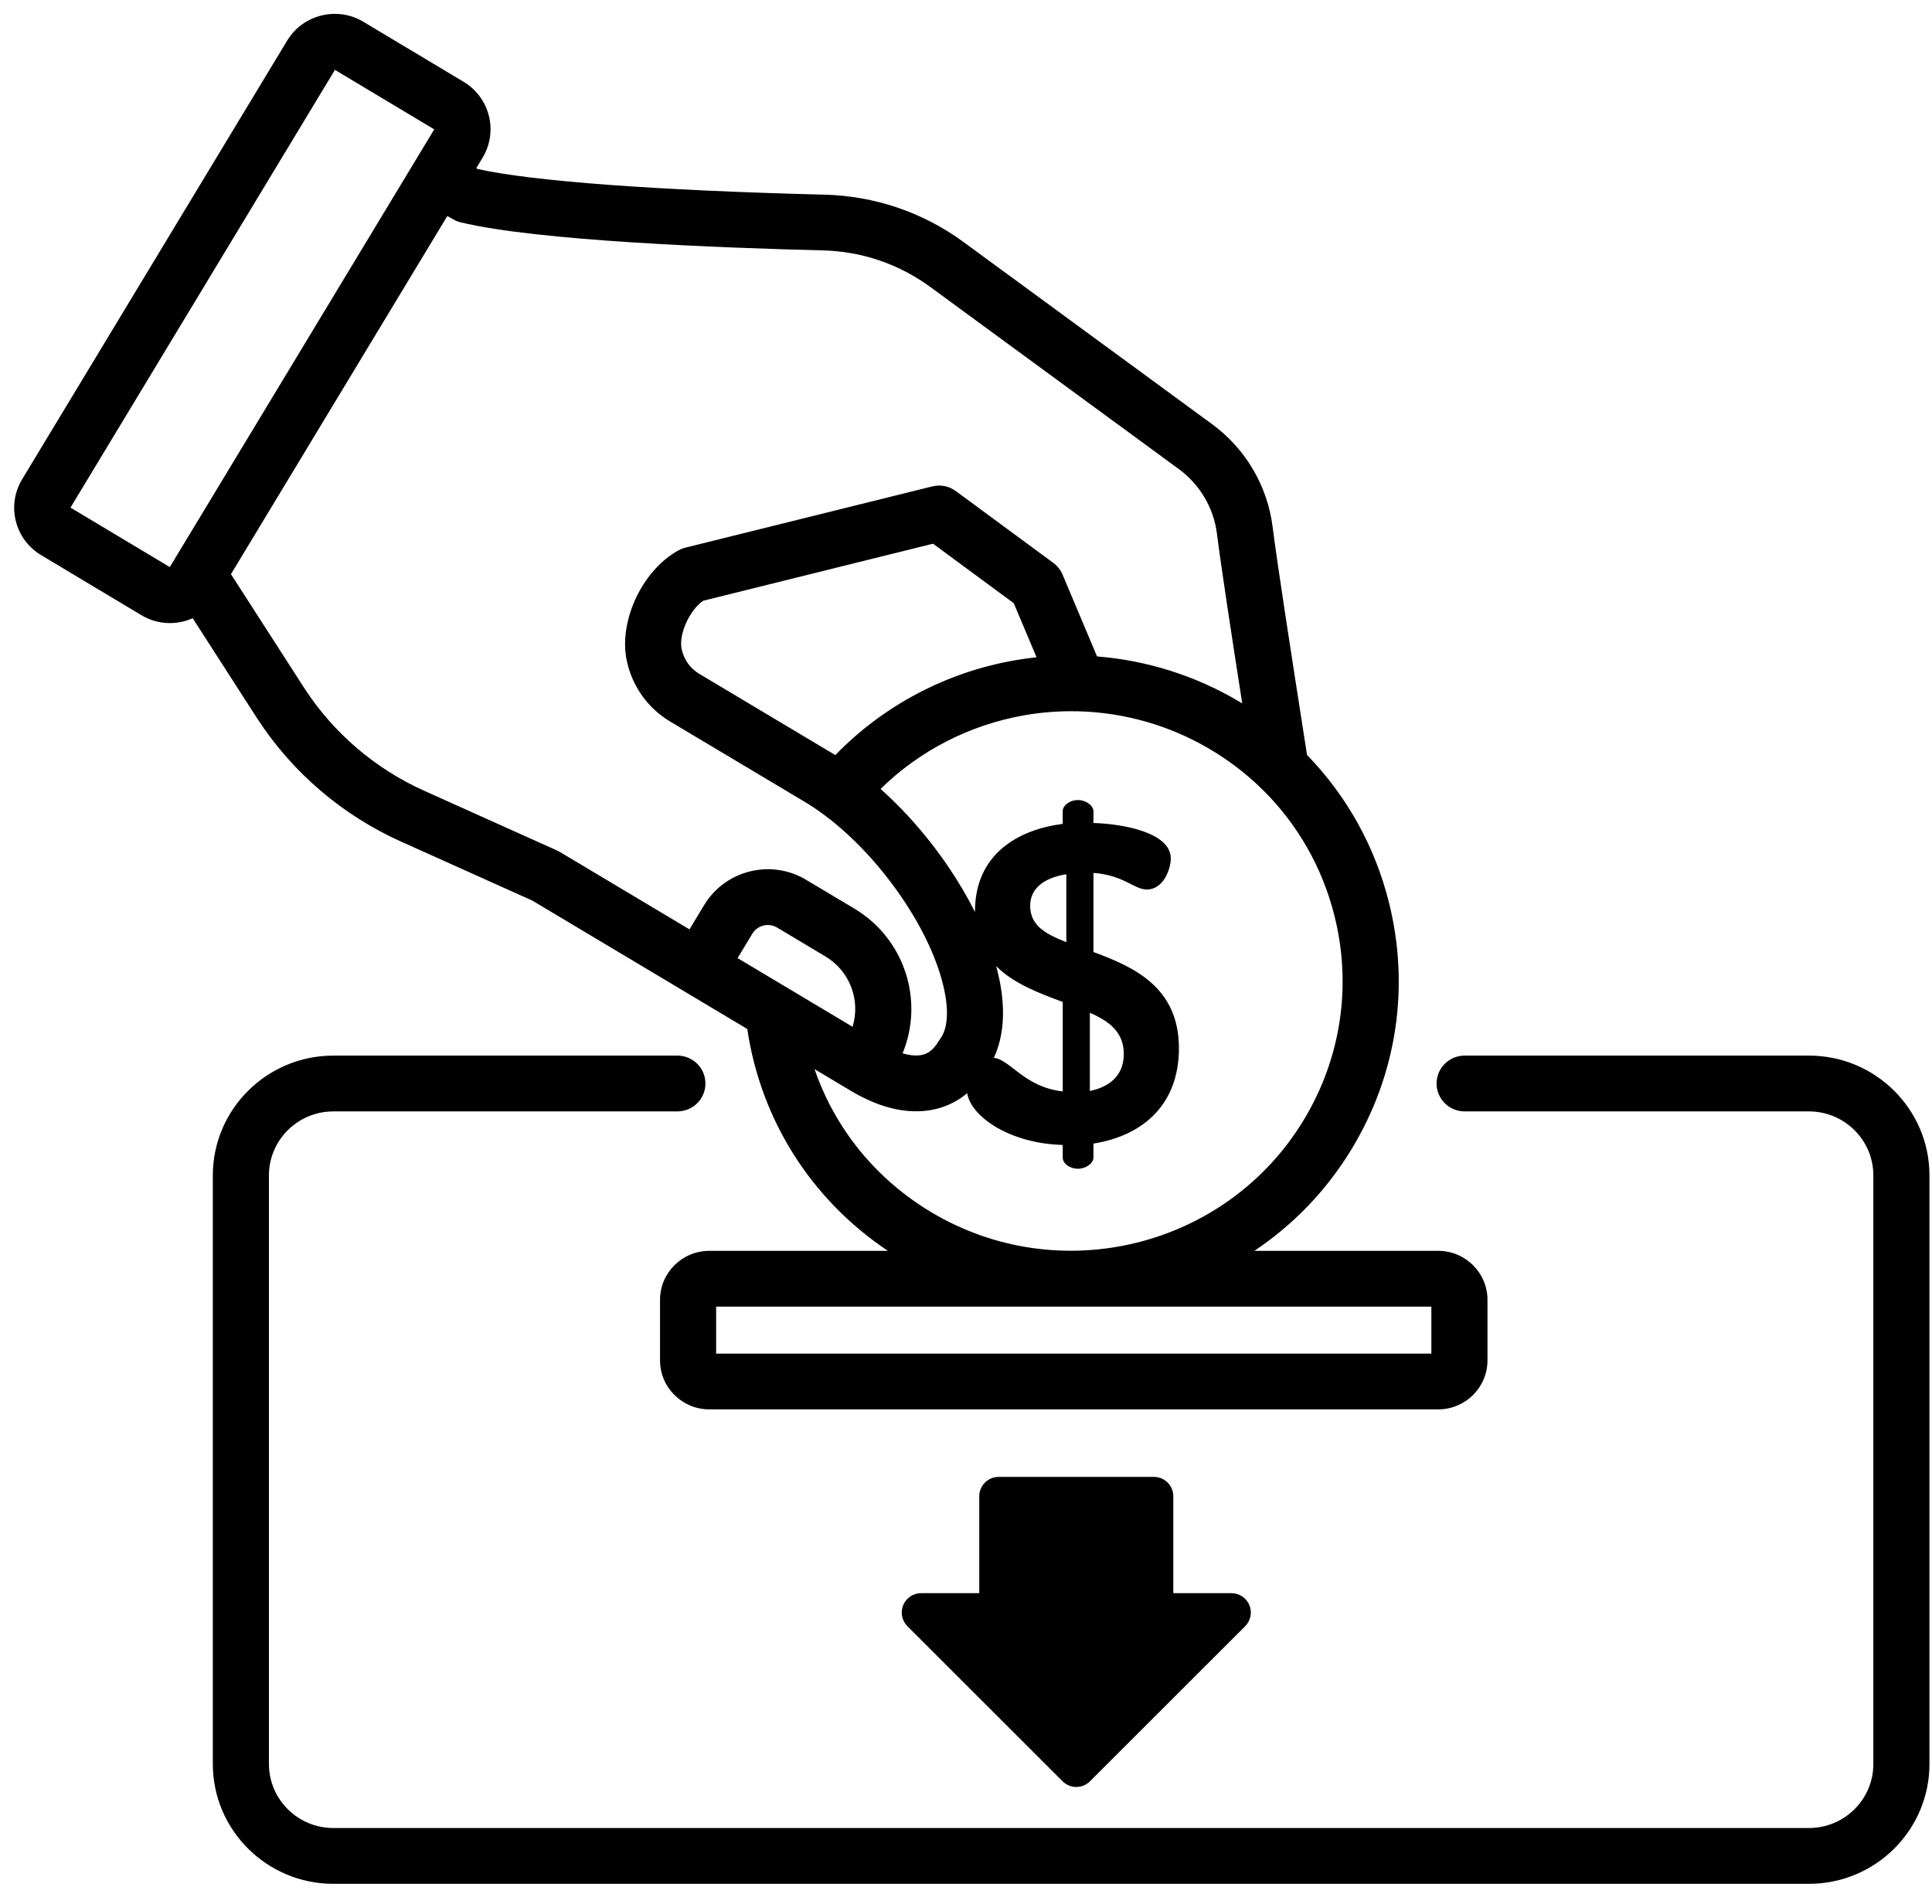 <svg xmlns="http://www.w3.org/2000/svg" width="70" height="69" viewBox="0 0 70 69" fill="none">
<path d="M42.511 57.729H44.617C44.901 57.729 45.158 57.899 45.267 58.162C45.376 58.425 45.315 58.727 45.114 58.927L39.493 64.545C39.356 64.682 39.176 64.751 38.996 64.751C38.816 64.751 38.636 64.682 38.499 64.545L32.878 58.927C32.677 58.727 32.617 58.425 32.725 58.162C32.834 57.899 33.091 57.729 33.375 57.729H35.481V54.218C35.481 53.83 35.796 53.516 36.184 53.516H41.808C42.197 53.516 42.511 53.83 42.511 54.218V57.729Z" fill="black"/>
<path d="M52.11 45.325H45.448C46.843 44.392 48.059 43.148 48.981 41.622C50.613 38.921 51.089 35.749 50.322 32.692C49.811 30.653 48.787 28.828 47.357 27.358L47.249 26.67C46.826 23.956 46.298 20.58 46.108 19.08C45.922 17.606 45.125 16.255 43.922 15.374L34.913 8.772C33.441 7.692 31.694 7.098 29.862 7.053C23.832 6.904 19.28 6.566 17.31 6.125L17.256 6.094L17.486 5.711C18.057 4.767 17.749 3.536 16.8 2.966L13.167 0.79C12.706 0.513 12.165 0.433 11.643 0.562C11.12 0.691 10.68 1.015 10.403 1.474L0.801 17.369C0.229 18.314 0.538 19.545 1.487 20.113L5.12 22.29C5.438 22.48 5.793 22.578 6.155 22.578C6.318 22.578 6.483 22.558 6.645 22.518C6.762 22.489 6.874 22.45 6.982 22.402L9.324 26.042C10.599 27.998 12.402 29.539 14.539 30.499L19.287 32.633L27.075 37.285C27.566 40.586 29.393 43.467 32.17 45.325H25.698C24.714 45.325 23.914 46.121 23.914 47.099V49.295C23.914 50.273 24.714 51.069 25.698 51.069H52.11C53.094 51.069 53.894 50.273 53.894 49.295V47.099C53.894 46.121 53.094 45.325 52.11 45.325ZM6.312 20.284C6.305 20.296 6.297 20.307 6.29 20.319L6.152 20.548L2.554 18.393L12.135 2.532L15.733 4.688L6.312 20.284ZM25.515 32.793L24.981 33.676L20.283 30.87C20.249 30.85 20.214 30.832 20.178 30.816L15.376 28.657C13.596 27.857 12.093 26.572 11.034 24.947L8.368 20.805L16.208 7.827L16.428 7.951C16.511 7.999 16.6 8.035 16.693 8.057C19.464 8.727 26.102 8.982 29.812 9.073C31.224 9.108 32.571 9.567 33.707 10.399L42.716 17.001C43.472 17.555 43.974 18.405 44.091 19.332C44.251 20.591 44.638 23.114 45.008 25.487C44.978 25.469 44.949 25.451 44.919 25.434C43.334 24.488 41.563 23.93 39.748 23.786L38.498 20.819C38.427 20.652 38.312 20.506 38.165 20.398L34.63 17.793C34.386 17.613 34.074 17.551 33.778 17.625L24.829 19.845C24.744 19.866 24.661 19.899 24.584 19.941C23.236 20.683 22.369 22.594 22.73 24.031L22.738 24.064C22.959 24.943 23.509 25.684 24.287 26.148C25.393 26.809 27.4 28.006 29.166 29.061C29.373 29.185 29.581 29.323 29.786 29.473L29.788 29.474C29.816 29.497 29.845 29.518 29.874 29.537C31.934 31.073 33.809 33.791 34.231 35.962C34.378 36.714 34.317 37.313 34.062 37.649C34.039 37.678 34.019 37.708 34 37.739C33.744 38.163 33.479 38.233 33.254 38.245C33.092 38.254 32.905 38.227 32.702 38.167C33.49 36.263 32.781 34.014 30.953 32.922L29.204 31.878C27.932 31.118 26.278 31.53 25.515 32.793ZM37.556 23.816C37.285 23.845 37.014 23.883 36.744 23.931C34.263 24.368 31.995 25.575 30.265 27.361C30.247 27.35 30.23 27.339 30.212 27.329C28.446 26.274 26.439 25.076 25.333 24.415C25.021 24.229 24.8 23.93 24.711 23.575L24.703 23.543C24.571 23.018 24.972 22.121 25.474 21.769L33.805 19.701L36.73 21.857L37.556 23.816ZM26.724 34.717L27.258 33.834C27.444 33.526 27.847 33.426 28.157 33.611L29.905 34.656C30.801 35.19 31.183 36.255 30.89 37.206L26.724 34.717ZM29.513 38.741L30.771 39.492L30.772 39.493L30.82 39.522C31.65 40.018 32.446 40.268 33.189 40.268C33.247 40.268 33.304 40.267 33.361 40.264C34.003 40.23 34.571 40.008 35.043 39.612C35.189 40.488 36.626 41.441 38.504 41.487V41.943C38.504 42.155 38.75 42.35 39.062 42.35C39.34 42.35 39.618 42.154 39.618 41.943V41.438C41.453 41.145 42.715 39.988 42.715 37.984C42.715 35.768 41.077 35.035 39.618 34.497V31.63C40.716 31.711 41.093 32.232 41.552 32.232C42.158 32.232 42.42 31.483 42.42 31.108C42.42 30.163 40.684 29.853 39.618 29.821V29.398C39.618 29.185 39.34 28.99 39.062 28.99C38.75 28.99 38.504 29.186 38.504 29.398V29.853C36.865 30.066 35.325 30.962 35.325 33.031V33.047C34.512 31.424 33.283 29.815 31.905 28.587C33.314 27.204 35.125 26.269 37.099 25.921C37.73 25.809 38.367 25.761 39 25.773C39.023 25.774 39.046 25.775 39.069 25.774C40.752 25.818 42.408 26.293 43.872 27.167C44.515 27.551 45.104 27.999 45.632 28.503C45.671 28.548 45.714 28.59 45.76 28.627C47.014 29.869 47.91 31.43 48.349 33.181C48.985 35.715 48.59 38.343 47.238 40.581C44.447 45.202 38.395 46.703 33.747 43.928C31.729 42.722 30.254 40.895 29.513 38.741ZM38.505 36.306V39.548C37.109 39.39 36.604 38.394 36.008 38.33C36.358 37.583 36.434 36.645 36.227 35.579C36.19 35.39 36.145 35.199 36.093 35.006C36.722 35.641 37.646 35.987 38.505 36.306ZM37.325 32.819C37.325 32.2 37.816 31.809 38.635 31.679V34.139C37.881 33.845 37.325 33.536 37.325 32.819ZM39.487 39.532V36.697C40.192 37.006 40.717 37.397 40.717 38.196C40.717 38.961 40.208 39.385 39.487 39.532ZM51.861 49.048H25.947V47.347H51.861V49.048Z" fill="black"/>
<path d="M65.542 38.25H53.066C52.505 38.25 52.05 38.702 52.05 39.261C52.05 39.819 52.505 40.272 53.066 40.272H65.542C66.828 40.272 67.875 41.312 67.875 42.591V63.92C67.875 65.199 66.828 66.239 65.542 66.239H12.077C10.791 66.239 9.744 65.199 9.744 63.92V42.591C9.744 41.312 10.791 40.272 12.077 40.272H24.542C25.104 40.272 25.559 39.819 25.559 39.261C25.559 38.702 25.104 38.25 24.542 38.25H12.077C9.67 38.25 7.711 40.197 7.711 42.591V63.92C7.711 66.313 9.67 68.261 12.077 68.261H65.542C67.95 68.261 69.908 66.313 69.908 63.92V42.591C69.908 40.197 67.95 38.25 65.542 38.25Z" fill="black"/>
</svg>